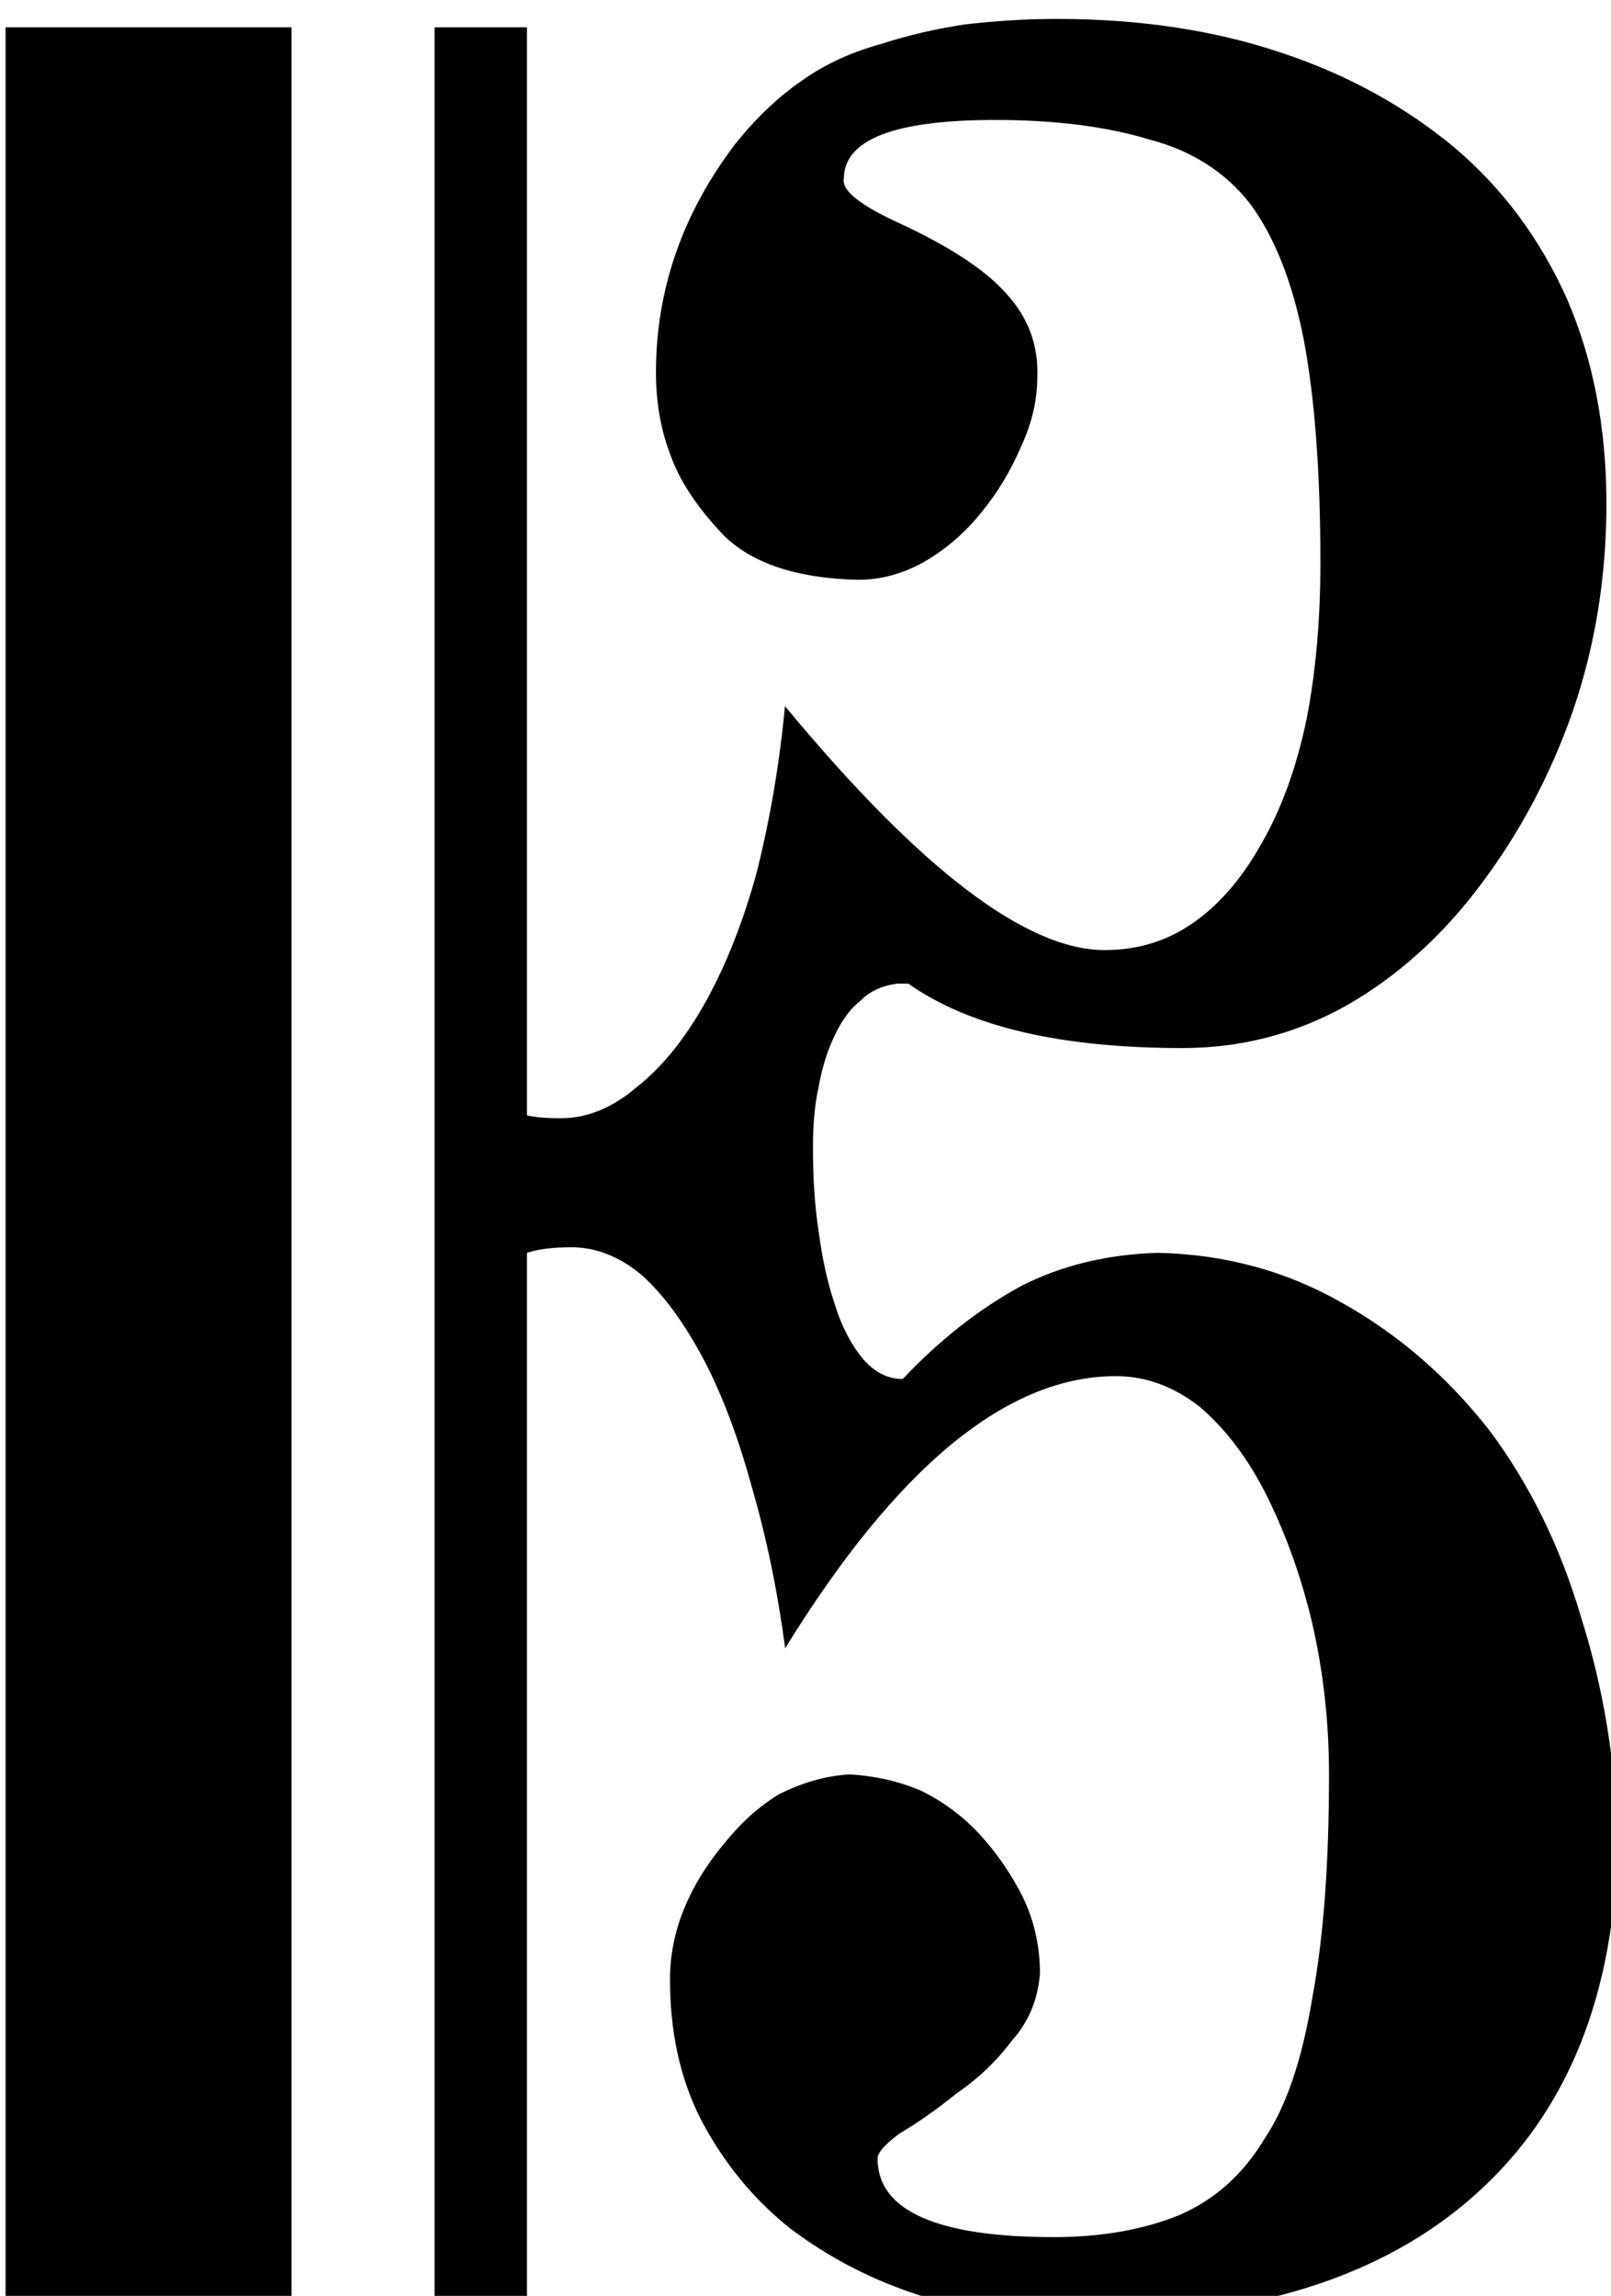 <?xml version="1.0" encoding="UTF-8" standalone="no"?>
<svg
   xmlns:dc="http://purl.org/dc/elements/1.1/"
   xmlns:cc="http://creativecommons.org/ns#"
   xmlns:rdf="http://www.w3.org/1999/02/22-rdf-syntax-ns#"
   xmlns:svg="http://www.w3.org/2000/svg"
   xmlns="http://www.w3.org/2000/svg"
   xmlns:sodipodi="http://sodipodi.sourceforge.net/DTD/sodipodi-0.dtd"
   xmlns:inkscape="http://www.inkscape.org/namespaces/inkscape"
   width="0.186mm"
   height="0.265mm"
   viewBox="0 0 0.701 1"
   version="1.1"
   id="svg29180"
   inkscape:version="1.0.1 (3bc2e813f5, 2020-09-07)"
   sodipodi:docname="alto_clef.svg">
  <defs
     id="defs29174" />
  <sodipodi:namedview
     id="base"
     pagecolor="#ffffff"
     bordercolor="#666666"
     borderopacity="1.0"
     inkscape:pageopacity="0.0"
     inkscape:pageshadow="2"
     inkscape:zoom="256"
     inkscape:cx="-0.2996133"
     inkscape:cy="0.20547589"
     inkscape:document-units="px"
     inkscape:current-layer="layer1"
     inkscape:document-rotation="0"
     showgrid="false"
     fit-margin-top="0"
     fit-margin-left="0"
     fit-margin-right="0"
     fit-margin-bottom="0"
     inkscape:window-width="2560"
     inkscape:window-height="1361"
     inkscape:window-x="1911"
     inkscape:window-y="381"
     inkscape:window-maximized="1" />
  <g
     inkscape:label="Ebene 1"
     inkscape:groupmode="layer"
     id="layer1"
     transform="translate(-114.485,-189.146)">
    <g
       style="fill:#000000;fill-opacity:1"
       id="g21065"
       transform="matrix(0.295,0,0,0.295,86.59,-19.441)">
      <g
         id="use21063"
         transform="matrix(0.265,0,0,0.265,94.566,708.825)">
        <path
           style="stroke:none"
           d="M 6,6.312 C 6.945,6.312 7.676,6.082 8.188,5.625 8.707,5.164 8.973,4.504 8.984,3.641 8.973,3.211 8.906,2.801 8.781,2.406 8.664,2.008 8.492,1.66 8.266,1.359 8.035,1.066 7.766,0.832 7.453,0.656 7.141,0.477 6.797,0.383 6.422,0.375 6.141,0.383 5.883,0.445 5.656,0.562 5.426,0.688 5.207,0.859 5,1.078 4.914,1.078 4.844,1.039 4.781,0.969 4.719,0.895 4.664,0.797 4.625,0.672 4.582,0.547 4.551,0.406 4.531,0.25 4.508,0.102 4.5,-0.051 4.5,-0.219 4.5,-0.332 4.508,-0.441 4.531,-0.547 4.551,-0.66 4.582,-0.758 4.625,-0.844 4.664,-0.926 4.711,-0.988 4.766,-1.031 4.816,-1.082 4.883,-1.113 4.969,-1.125 h 0.062 c 0.344,0.242 0.852,0.359 1.531,0.359 0.32,0 0.625,-0.078 0.906,-0.234 0.289,-0.164 0.539,-0.391 0.75,-0.672 0.219,-0.289 0.391,-0.613 0.516,-0.969 0.125,-0.363 0.188,-0.75 0.188,-1.156 0,-0.426 -0.074,-0.805 -0.219,-1.141 C 8.555,-5.27 8.348,-5.551 8.078,-5.781 7.805,-6.008 7.484,-6.188 7.109,-6.312 6.734,-6.438 6.316,-6.5 5.859,-6.5 5.68,-6.5 5.508,-6.488 5.344,-6.469 5.188,-6.445 5.031,-6.41 4.875,-6.359 4.719,-6.316 4.57,-6.25 4.438,-6.156 4.301,-6.062 4.176,-5.941 4.062,-5.797 3.77,-5.41 3.625,-4.988 3.625,-4.531 c 0,0.156 0.023,0.309 0.078,0.453 C 3.754,-3.93 3.852,-3.781 4,-3.625 c 0.156,0.156 0.406,0.242 0.75,0.25 0.125,0 0.242,-0.031 0.359,-0.094 C 5.234,-3.539 5.344,-3.633 5.438,-3.75 5.531,-3.863 5.602,-3.984 5.656,-4.109 5.719,-4.242 5.75,-4.375 5.75,-4.5 5.758,-4.676 5.703,-4.832 5.578,-4.969 5.461,-5.102 5.254,-5.238 4.953,-5.375 4.754,-5.469 4.66,-5.547 4.672,-5.609 c 0,-0.219 0.281,-0.328 0.844,-0.328 0.344,0 0.629,0.039 0.859,0.109 0.238,0.062 0.426,0.184 0.562,0.359 0.133,0.18 0.234,0.43 0.297,0.75 0.062,0.324 0.094,0.742 0.094,1.25 0,0.324 -0.027,0.617 -0.078,0.875 -0.055,0.262 -0.137,0.492 -0.25,0.688 -0.105,0.188 -0.23,0.336 -0.375,0.438 -0.148,0.105 -0.312,0.156 -0.5,0.156 -0.438,0 -1.031,-0.453 -1.781,-1.359 C 4.312,-2.336 4.258,-2.031 4.188,-1.75 4.113,-1.477 4.02,-1.238 3.906,-1.031 3.789,-0.82 3.66,-0.66 3.516,-0.547 3.379,-0.43 3.238,-0.375 3.094,-0.375 c -0.074,0 -0.137,-0.004 -0.188,-0.016 v -6.062 H 2.391 V 6.25 H 2.906 V 0.375 c 0.07,-0.023 0.156,-0.031 0.25,-0.031 0.133,0 0.266,0.051 0.391,0.156 0.125,0.113 0.238,0.27 0.344,0.469 0.102,0.195 0.191,0.43 0.266,0.703 0.082,0.281 0.145,0.582 0.188,0.906 C 4.969,1.566 5.582,1.062 6.188,1.062 c 0.164,0 0.32,0.055 0.469,0.172 0.145,0.125 0.27,0.289 0.375,0.5 0.102,0.207 0.188,0.441 0.25,0.703 0.062,0.27 0.094,0.551 0.094,0.844 0,0.5 -0.031,0.914 -0.094,1.25 C 7.227,4.863 7.141,5.125 7.016,5.312 6.898,5.508 6.742,5.648 6.547,5.734 c -0.199,0.082 -0.434,0.125 -0.703,0.125 -0.656,0 -0.984,-0.148 -0.984,-0.438 0,-0.031 0.039,-0.078 0.125,-0.141 0.094,-0.055 0.195,-0.125 0.312,-0.219 0.125,-0.086 0.227,-0.184 0.312,-0.297 0.094,-0.105 0.145,-0.23 0.156,-0.375 0,-0.148 -0.031,-0.289 -0.094,-0.422 C 5.609,3.844 5.531,3.727 5.438,3.625 5.344,3.52 5.234,3.438 5.109,3.375 4.984,3.32 4.848,3.289 4.703,3.281 4.566,3.289 4.438,3.328 4.312,3.391 4.195,3.461 4.094,3.555 4,3.672 3.906,3.785 3.832,3.906 3.781,4.031 3.727,4.164 3.703,4.297 3.703,4.422 c 0,0.289 0.055,0.551 0.172,0.781 C 4,5.441 4.164,5.645 4.375,5.812 4.594,5.977 4.836,6.102 5.109,6.188 5.391,6.27 5.688,6.312 6,6.312 Z M 0,-6.453 V 6.25 H 1.594 V -6.453 Z m 0,0"
           id="path29753" />
      </g>
    </g>
  </g>
</svg>
